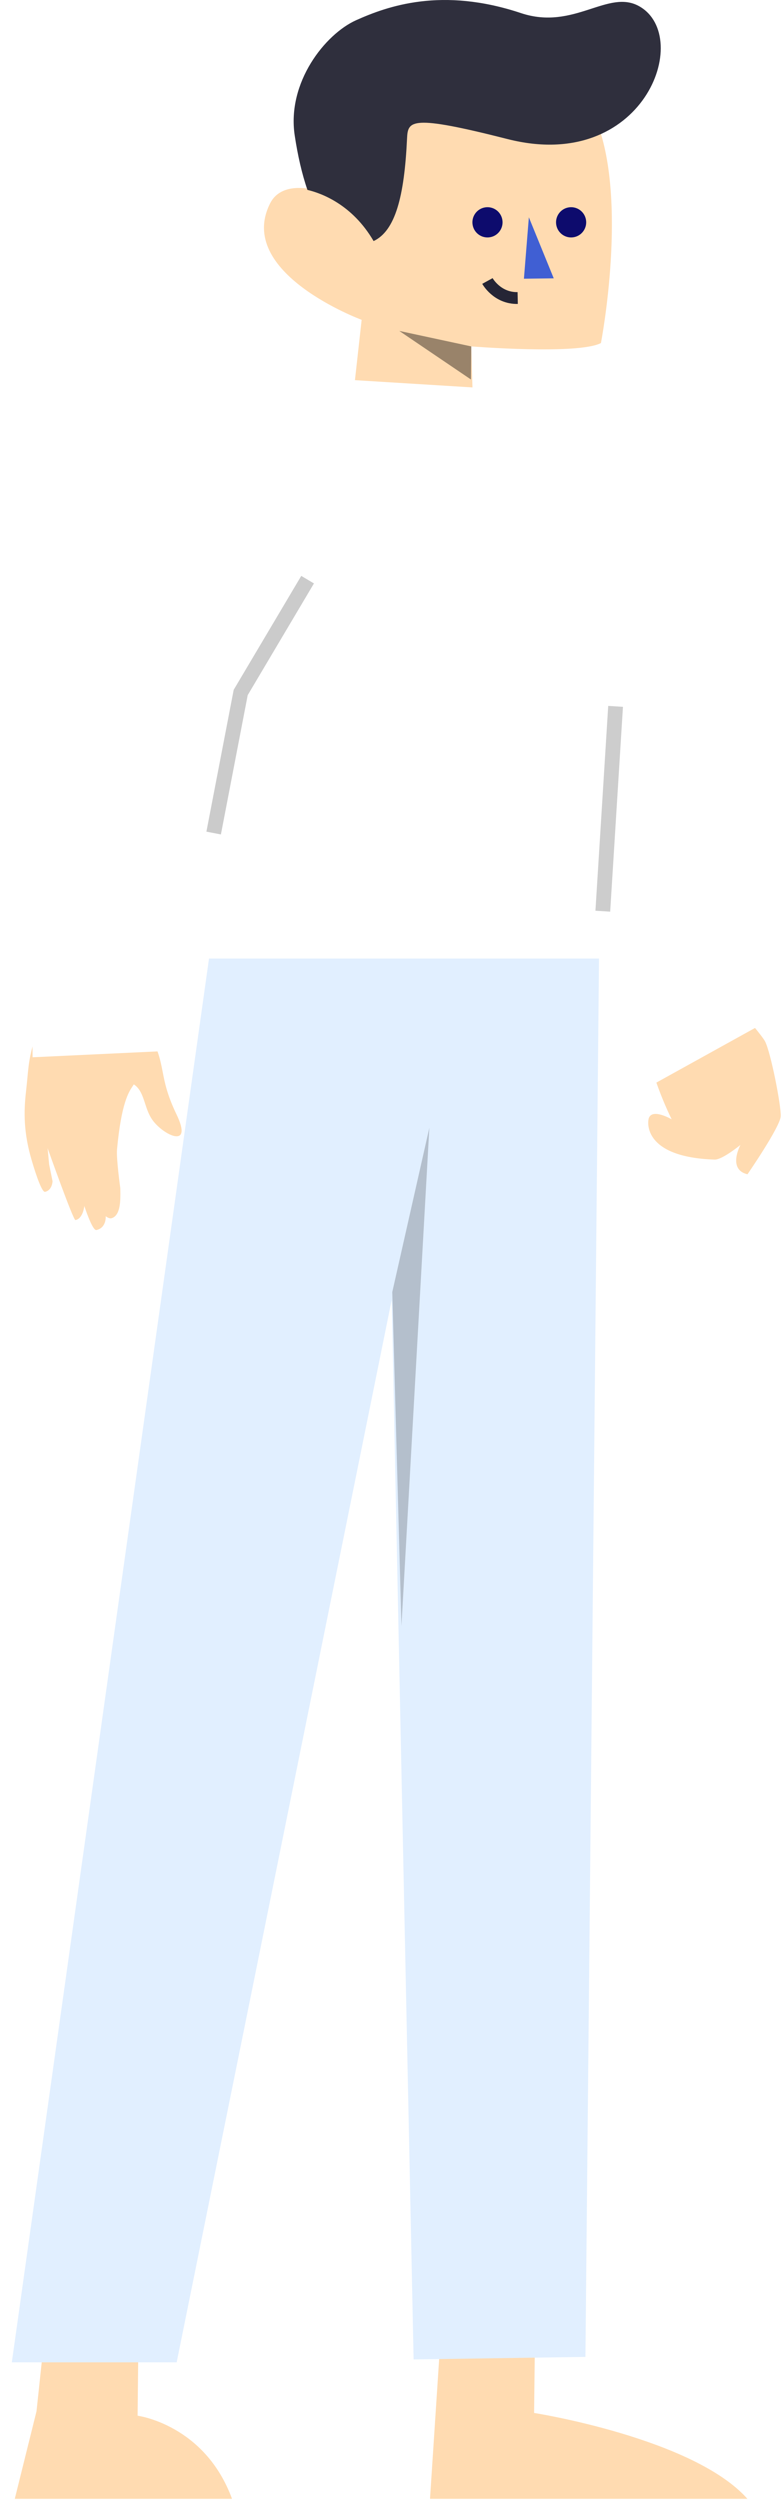<svg width="265" height="845" viewBox="0 0 265 845" fill="none" xmlns="http://www.w3.org/2000/svg">
<g id="Man 1">
<g id="Man / Body">
<path id="Skin" fill-rule="evenodd" clip-rule="evenodd" d="M159.504 117.092L160.365 146.906L118.036 147.264L122.398 108.109C122.398 108.109 79.444 92.238 91.457 68.668C97 57.791 118.207 66.404 120.777 74L125.053 30.129L201.335 39.072L201.563 40.124C212.835 67.149 203.384 115.951 203.384 115.951C195.651 119.977 159.504 117.092 159.504 117.092ZM235.501 324.415C235.501 324.415 222.031 326.052 219.468 331.88C212.134 348.551 227.33 378.355 227.33 378.355C227.33 378.355 220.892 374.557 219.611 377.879C219.039 379.356 217.747 391.163 241.868 391.959C244.43 392.043 250.591 387.007 250.591 387.007C250.591 387.007 246.099 395.298 252.977 396.927C252.977 396.927 264.062 380.872 264.232 377.299C264.401 373.726 260.843 355.641 258.919 351.989C256.996 348.336 235.501 324.415 235.501 324.415ZM18.238 755L47 764.234L46.755 789.567L46.854 789.572L46.574 816.54C46.574 816.54 69.287 819.502 78.532 844.641H5L12.354 815.049L15.077 789.524L15 789.52L18.238 755ZM151.387 760L181 769.216L180.751 791.448L181.041 791.594L180.761 815.605C180.761 815.605 234.686 824.084 252.965 844.64H145.532L149.014 791.524L149 791.523L149.105 790.139L150.032 776L150.17 776.07L151.387 760ZM44.404 336.688L48.777 344.989C48.777 344.989 51.008 348.813 53.344 355.485C54.208 357.952 54.619 360.065 55.05 362.278C55.785 366.051 56.577 370.115 59.761 376.723C65.496 388.621 55.238 383.715 51.559 378.521C50.351 376.815 49.709 374.856 49.093 372.976C48.246 370.39 47.448 367.955 45.293 366.533C45.186 366.704 45.067 366.882 44.937 367.075L44.936 367.076C43.564 369.121 41.059 372.851 39.606 388.535C39.321 391.613 40.716 401.6 40.716 401.6C40.719 401.822 40.723 402.061 40.727 402.315C40.783 405.488 40.879 410.903 37.724 411.786C36.88 412.022 35.781 411.089 35.781 411.089C35.781 411.089 36.111 414.994 32.63 415.772C31.26 416.077 28.543 407.646 28.543 407.646C28.543 407.646 28.128 411.927 25.528 412.403C24.793 412.538 16.115 388.11 16.115 388.11L16.637 393.627L17.789 399.278C17.789 399.278 17.696 402.32 15.253 402.858C14.283 403.072 12.421 397.997 10.676 392.03C7.962 382.743 8.017 375.764 8.815 368.824C9.009 367.138 9.147 365.678 9.273 364.337C9.776 359.003 10.101 355.553 13.084 347.334C14.625 343.091 17.981 336.679 19.76 333.945L44.404 336.688Z" fill="#FFDBB1"/>
<g id="Hair and Face">
<path id="Mouth" d="M164.966 94.977C164.966 94.977 168.207 100.879 175.212 100.739" stroke="#252535" stroke-width="4"/>
<path id="neck shadow" opacity="0.399" fill-rule="evenodd" clip-rule="evenodd" d="M159.504 117.092L135.129 111.854L159.387 128.277L159.504 117.092Z" fill="black"/>
<path id="nose" fill-rule="evenodd" clip-rule="evenodd" d="M178.989 73.443L187.411 94.081L177.317 94.21L178.989 73.443Z" fill="#405FD3"/>
<path id="left eye" fill-rule="evenodd" clip-rule="evenodd" d="M170.006 74.237C170.508 77.016 168.666 79.677 165.894 80.179C163.121 80.682 160.466 78.836 159.965 76.058C159.463 73.278 161.304 70.618 164.077 70.115C166.851 69.613 169.504 71.458 170.006 74.237Z" fill="#0D0B6D"/>
<path id="right eye" fill-rule="evenodd" clip-rule="evenodd" d="M198.311 74.237C198.813 77.016 196.971 79.677 194.198 80.179C191.425 80.682 188.77 78.836 188.269 76.058C187.767 73.278 189.608 70.618 192.382 70.115C195.155 69.613 197.809 71.458 198.311 74.237Z" fill="#0D0B6D"/>
<path id="Hair" d="M126.441 81.488C119.208 69.082 108.744 65.299 104.047 64.189C102.174 58.762 100.746 52.469 99.742 45.775C97.052 27.861 110.048 11.516 120.545 6.823C131.171 2.073 149.493 -4.509 176.312 4.426C194.342 10.437 205.867 -3.954 216.477 2.192C234.607 12.697 217.743 58.69 171.772 47.006C138.888 38.648 138.043 40.745 137.761 46.82C136.849 66.458 133.794 78.01 126.441 81.488Z" fill="#2F2F3D"/>
</g>
</g>
<g id="Man / Bottom" filter="url(#filter0_d)">
<path id="Pants" d="M132.561 435.404L59.794 794.5H4L70.736 320H202.73L198.137 792.666L181.014 792.912L148.415 793.395H148.296L139.982 793.514L132.561 435.404Z" fill="#E1EFFF"/>
<path id="Stroke 1" opacity="0.201" fill-rule="evenodd" clip-rule="evenodd" d="M132.761 432.743L145.313 377.189L135.869 545.613L132.761 432.743Z" fill="black"/>
</g>
<g id="Man / Top" filter="url(#filter1_d)">
<path id="Sweater" d="M110.828 143.133L112.024 124L167.573 127.429L166.489 144.786C197.662 156.721 200.355 168.378 207.819 183.702C215.993 200.486 224.468 252.03 224.468 252.03L259.968 341.005L216.448 365.083L205.746 344.478L206.014 316.981L73.029 316.977L72.099 283.117L60.769 351.036L11.029 353.372C11.029 353.372 10.044 282.637 19.515 241.718C25.544 215.653 55.004 167.219 82.9 150.565C89.712 146.497 99.938 144.269 110.828 143.133V143.133Z" fill="#FFFFFF"/>
<g id="Strokes">
<path id="Stroke 2" opacity="0.204" d="M72.31 277.585L81.464 230.067L104.106 191.933" stroke="black" stroke-width="5"/>
<path id="Stroke 1_2" opacity="0.199" d="M204.015 303.999L208.34 234.759" stroke="black" stroke-width="5"/>
</g>
</g>
</g>
<defs>
<filter id="filter0_d" x="0" y="320" width="207" height="483" filterUnits="userSpaceOnUse" color-interpolation-filters="sRGB">
<feFlood flood-opacity="0" result="BackgroundImageFix"/>
<feColorMatrix in="SourceAlpha" type="matrix" values="0 0 0 0 0 0 0 0 0 0 0 0 0 0 0 0 0 0 127 0" result="hardAlpha"/>
<feOffset dy="4"/>
<feGaussianBlur stdDeviation="2"/>
<feComposite in2="hardAlpha" operator="out"/>
<feColorMatrix type="matrix" values="0 0 0 0 0 0 0 0 0 0 0 0 0 0 0 0 0 0 0.25 0"/>
<feBlend mode="normal" in2="BackgroundImageFix" result="effect1_dropShadow"/>
<feBlend mode="normal" in="SourceGraphic" in2="effect1_dropShadow" result="shape"/>
</filter>
<filter id="filter1_d" x="1" y="101" width="262.968" height="272.083" filterUnits="userSpaceOnUse" color-interpolation-filters="sRGB">
<feFlood flood-opacity="0" result="BackgroundImageFix"/>
<feColorMatrix in="SourceAlpha" type="matrix" values="0 0 0 0 0 0 0 0 0 0 0 0 0 0 0 0 0 0 127 0" result="hardAlpha"/>
<feOffset dy="4"/>
<feGaussianBlur stdDeviation="2"/>
<feComposite in2="hardAlpha" operator="out"/>
<feColorMatrix type="matrix" values="0 0 0 0 0 0 0 0 0 0 0 0 0 0 0 0 0 0 0.25 0"/>
<feBlend mode="normal" in2="BackgroundImageFix" result="effect1_dropShadow"/>
<feBlend mode="normal" in="SourceGraphic" in2="effect1_dropShadow" result="shape"/>
</filter>
</defs>
</svg>
